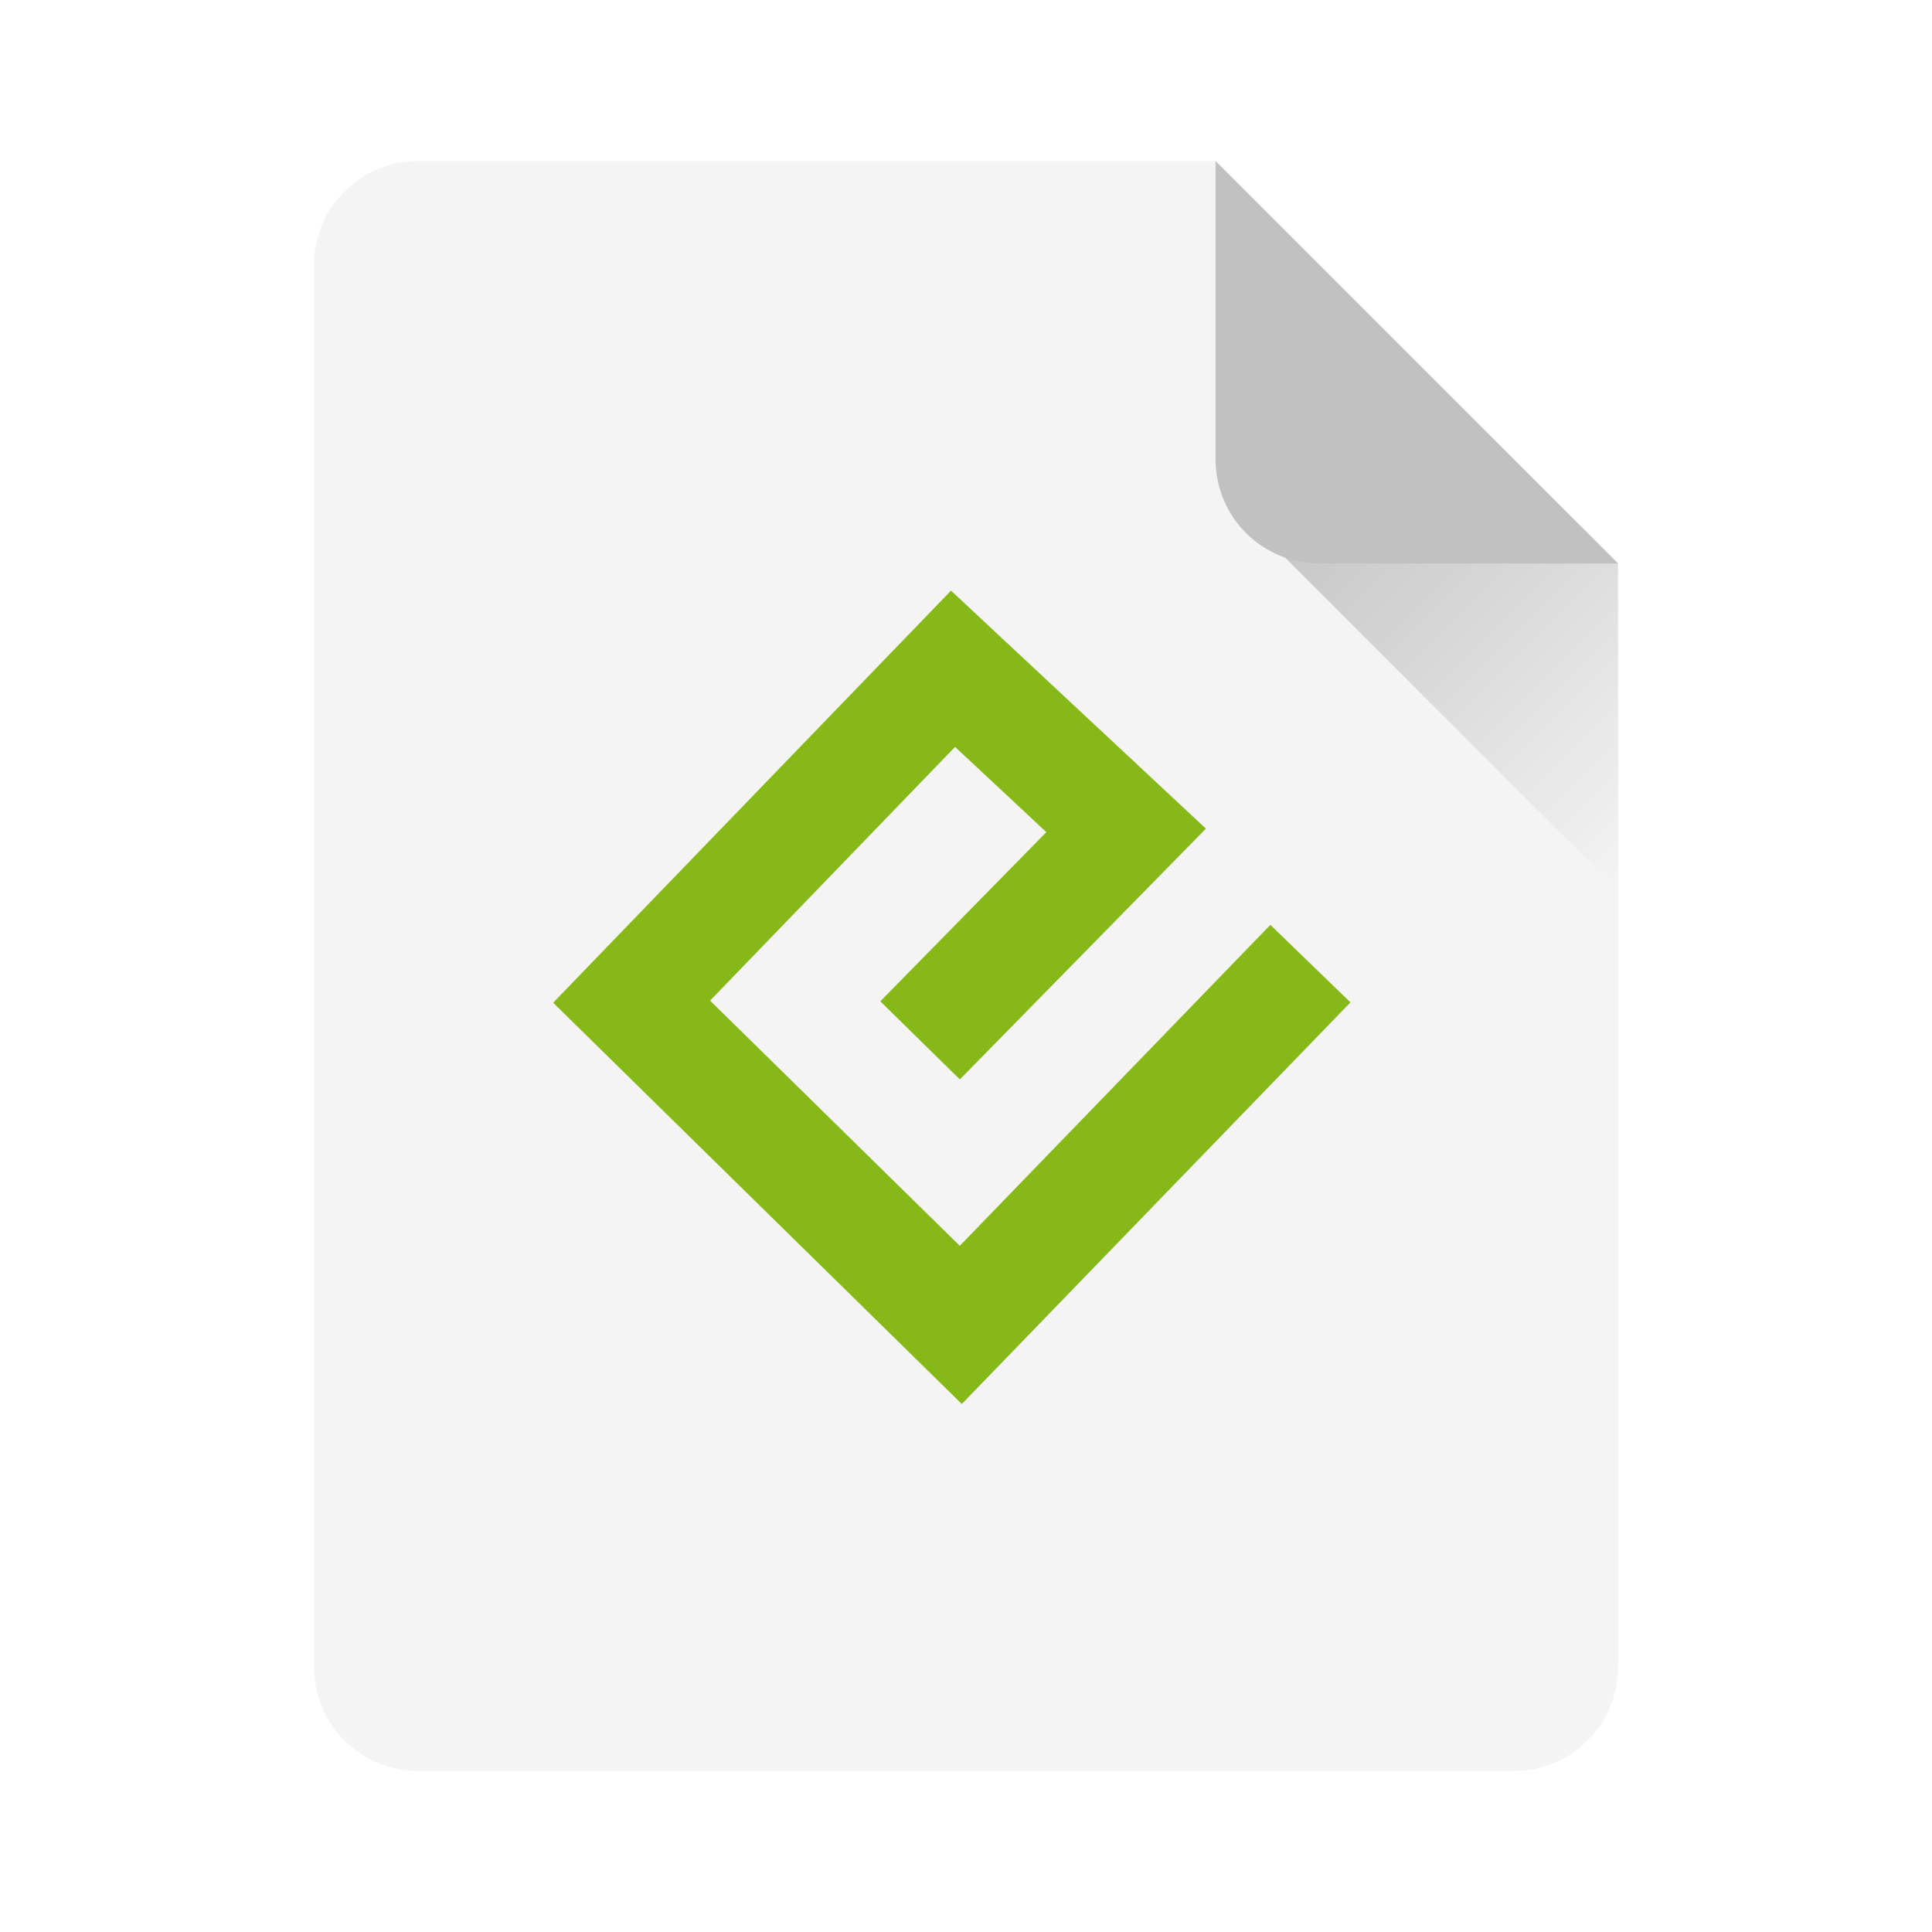 <svg width="52" height="52" viewBox="0 0 52 52" fill="none" xmlns="http://www.w3.org/2000/svg">
<g filter="url(#filter0_ii_181_5876)">
<path fill-rule="evenodd" clip-rule="evenodd" d="M11.251 4.333C9.705 4.333 8.451 5.587 8.451 7.133V44.866C8.451 46.413 9.705 47.666 11.251 47.666H40.751C42.298 47.666 43.551 46.413 43.551 44.866V15.166L32.718 4.333H11.251Z" fill="#F4F4F4"/>
</g>
<path d="M42.534 14.151L33.732 14.151L43.55 23.969L43.55 15.167L42.534 14.151Z" fill="url(#paint0_linear_181_5876)"/>
<path d="M35.517 15.167L43.551 15.167L32.717 4.334L32.717 12.367C32.717 13.913 33.971 15.167 35.517 15.167Z" fill="#C1C1C1"/>
<path d="M24.764 28.002L30.31 22.35L25.651 18L17 26.96L25.86 35.66L35.27 25.936" stroke="#86B918" stroke-width="3"/>
<defs>
<filter id="filter0_ii_181_5876" x="8.451" y="4.158" width="35.1" height="43.683" filterUnits="userSpaceOnUse" color-interpolation-filters="sRGB">
<feFlood flood-opacity="0" result="BackgroundImageFix"/>
<feBlend mode="normal" in="SourceGraphic" in2="BackgroundImageFix" result="shape"/>
<feColorMatrix in="SourceAlpha" type="matrix" values="0 0 0 0 0 0 0 0 0 0 0 0 0 0 0 0 0 0 127 0" result="hardAlpha"/>
<feOffset dy="-0.35"/>
<feGaussianBlur stdDeviation="0.087"/>
<feComposite in2="hardAlpha" operator="arithmetic" k2="-1" k3="1"/>
<feColorMatrix type="matrix" values="0 0 0 0 0 0 0 0 0 0 0 0 0 0 0 0 0 0 0.3 0"/>
<feBlend mode="normal" in2="shape" result="effect1_innerShadow_181_5876"/>
<feColorMatrix in="SourceAlpha" type="matrix" values="0 0 0 0 0 0 0 0 0 0 0 0 0 0 0 0 0 0 127 0" result="hardAlpha"/>
<feOffset dy="0.35"/>
<feGaussianBlur stdDeviation="0.087"/>
<feComposite in2="hardAlpha" operator="arithmetic" k2="-1" k3="1"/>
<feColorMatrix type="matrix" values="0 0 0 0 1 0 0 0 0 1 0 0 0 0 1 0 0 0 0.3 0"/>
<feBlend mode="normal" in2="effect1_innerShadow_181_5876" result="effect2_innerShadow_181_5876"/>
</filter>
<linearGradient id="paint0_linear_181_5876" x1="35.933" y1="11.951" x2="45.751" y2="21.769" gradientUnits="userSpaceOnUse">
<stop stop-opacity="0.2"/>
<stop offset="1" stop-opacity="0"/>
</linearGradient>
</defs>
</svg>
